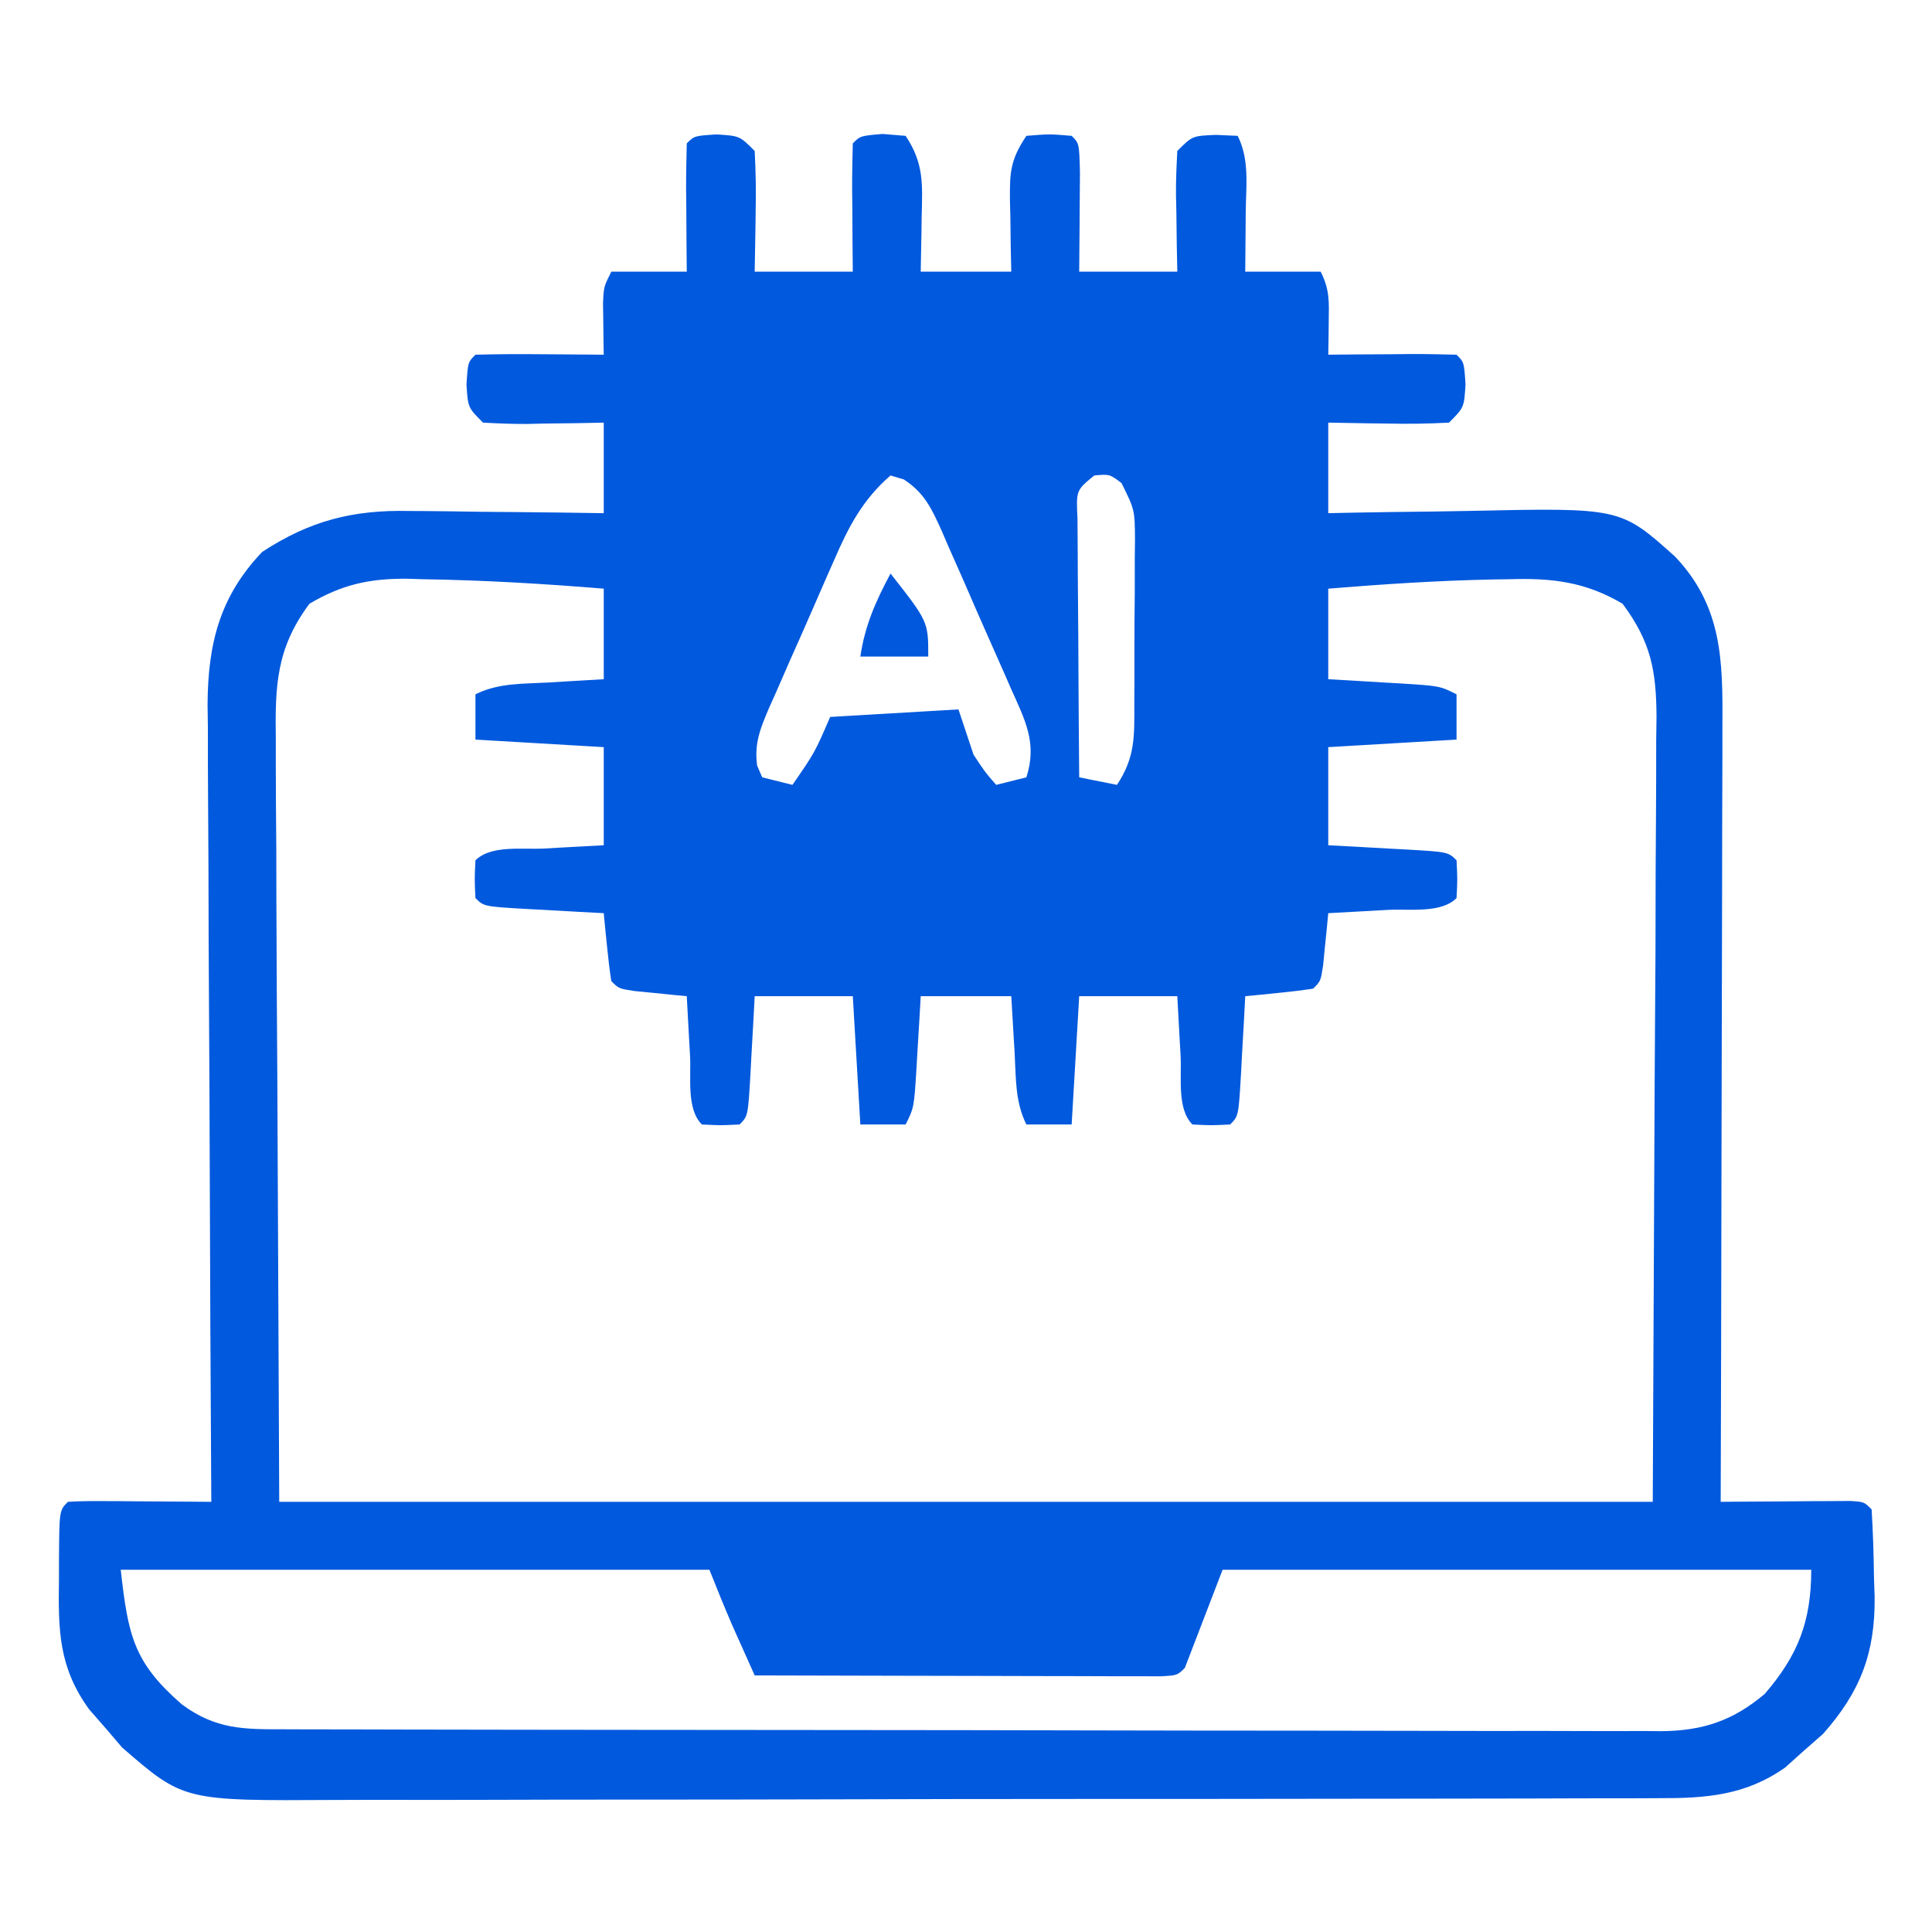 <?xml version="1.0" encoding="UTF-8"?>
<svg version="1.1" xmlns="http://www.w3.org/2000/svg" width="256" height="256">
<path d="M0 0 C3.062 0.188 3.062 0.188 5.062 2.188 C5.208 4.932 5.249 7.572 5.188 10.312 C5.178 11.067 5.169 11.821 5.16 12.598 C5.137 14.461 5.101 16.324 5.062 18.188 C9.352 18.188 13.643 18.188 18.062 18.188 C18.051 16.972 18.039 15.756 18.027 14.504 C18.018 12.919 18.009 11.335 18 9.75 C17.992 8.948 17.983 8.145 17.975 7.318 C17.966 5.275 18.01 3.231 18.062 1.188 C19.062 0.188 19.062 0.188 22 -0.062 C23.011 0.02 24.021 0.102 25.062 0.188 C27.516 3.868 27.291 6.631 27.188 10.875 C27.178 11.577 27.169 12.279 27.16 13.002 C27.137 14.731 27.101 16.459 27.062 18.188 C31.023 18.188 34.983 18.188 39.062 18.188 C39.039 17.139 39.016 16.091 38.992 15.012 C38.973 13.633 38.955 12.254 38.938 10.875 C38.921 10.185 38.904 9.494 38.887 8.783 C38.85 5.016 38.919 3.403 41.062 0.188 C44.125 -0.062 44.125 -0.062 47.062 0.188 C48.062 1.188 48.062 1.188 48.16 5.004 C48.153 6.586 48.142 8.168 48.125 9.75 C48.12 10.556 48.116 11.363 48.111 12.193 C48.1 14.191 48.082 16.189 48.062 18.188 C52.352 18.188 56.642 18.188 61.062 18.188 C61.039 17.056 61.016 15.924 60.992 14.758 C60.973 13.276 60.955 11.794 60.938 10.312 C60.921 9.566 60.904 8.82 60.887 8.051 C60.869 6.096 60.959 4.14 61.062 2.188 C63.062 0.188 63.062 0.188 66.188 0.062 C67.136 0.104 68.085 0.145 69.062 0.188 C70.657 3.376 70.164 6.816 70.125 10.312 C70.12 11.067 70.116 11.821 70.111 12.598 C70.1 14.461 70.082 16.324 70.062 18.188 C73.362 18.188 76.662 18.188 80.062 18.188 C81.265 20.593 81.163 22.137 81.125 24.812 C81.116 25.63 81.107 26.447 81.098 27.289 C81.08 28.229 81.08 28.229 81.062 29.188 C82.886 29.17 82.886 29.17 84.746 29.152 C86.331 29.143 87.915 29.134 89.5 29.125 C90.302 29.117 91.105 29.108 91.932 29.1 C93.975 29.091 96.019 29.135 98.062 29.188 C99.062 30.188 99.062 30.188 99.25 33.125 C99.062 36.188 99.062 36.188 97.062 38.188 C94.318 38.333 91.678 38.374 88.938 38.312 C88.183 38.303 87.429 38.294 86.652 38.285 C84.789 38.262 82.926 38.226 81.062 38.188 C81.062 42.148 81.062 46.108 81.062 50.188 C82.529 50.156 82.529 50.156 84.025 50.124 C87.696 50.051 91.368 50.005 95.04 49.968 C96.62 49.948 98.201 49.921 99.782 49.886 C119.777 49.456 119.777 49.456 126.986 55.909 C133.263 62.491 133.349 69.67 133.29 78.333 C133.29 79.446 133.29 80.559 133.29 81.706 C133.289 85.374 133.273 89.042 133.258 92.711 C133.254 95.258 133.251 97.806 133.249 100.353 C133.242 106.366 133.227 112.38 133.207 118.393 C133.184 125.242 133.173 132.091 133.163 138.94 C133.142 153.022 133.107 167.105 133.062 181.188 C133.633 181.182 134.203 181.177 134.791 181.172 C137.361 181.151 139.93 181.138 142.5 181.125 C143.398 181.117 144.296 181.108 145.221 181.1 C146.502 181.095 146.502 181.095 147.809 181.09 C148.599 181.085 149.39 181.079 150.205 181.074 C152.062 181.188 152.062 181.188 153.062 182.188 C153.245 185.222 153.341 188.213 153.375 191.25 C153.404 192.085 153.433 192.919 153.463 193.779 C153.538 201.227 151.565 206.365 146.625 211.938 C145.779 212.68 144.934 213.423 144.062 214.188 C143.258 214.909 142.454 215.631 141.625 216.375 C136.355 220.103 131.098 220.481 124.809 220.455 C123.586 220.462 123.586 220.462 122.338 220.469 C119.613 220.481 116.889 220.48 114.165 220.478 C112.208 220.484 110.251 220.491 108.295 220.498 C102.985 220.516 97.675 220.521 92.365 220.522 C89.046 220.523 85.726 220.528 82.407 220.533 C70.823 220.552 59.239 220.56 47.655 220.558 C36.865 220.557 26.074 220.578 15.284 220.61 C6.013 220.636 -3.257 220.646 -12.528 220.645 C-18.062 220.645 -23.596 220.65 -29.13 220.672 C-34.337 220.691 -39.543 220.691 -44.749 220.677 C-46.656 220.674 -48.563 220.679 -50.47 220.691 C-70.603 220.811 -70.603 220.811 -78.75 213.75 C-79.472 212.904 -80.194 212.059 -80.938 211.188 C-81.659 210.363 -82.381 209.537 -83.125 208.688 C-87.198 203.07 -87.221 198.152 -87.125 191.438 C-87.124 190.562 -87.124 189.687 -87.123 188.785 C-87.078 182.328 -87.078 182.328 -85.938 181.188 C-84.522 181.101 -83.102 181.08 -81.684 181.09 C-80.403 181.095 -80.403 181.095 -79.096 181.1 C-78.198 181.108 -77.3 181.116 -76.375 181.125 C-75.473 181.13 -74.572 181.134 -73.643 181.139 C-71.407 181.15 -69.173 181.167 -66.938 181.188 C-66.941 180.608 -66.945 180.029 -66.949 179.432 C-67.037 165.309 -67.103 151.186 -67.145 137.063 C-67.165 130.232 -67.193 123.403 -67.239 116.573 C-67.284 109.978 -67.307 103.384 -67.317 96.79 C-67.324 94.277 -67.339 91.764 -67.36 89.251 C-67.39 85.725 -67.393 82.2 -67.392 78.674 C-67.413 77.124 -67.413 77.124 -67.435 75.542 C-67.39 67.513 -65.832 61.213 -60.188 55.312 C-53.887 51.193 -48.191 49.73 -40.719 49.895 C-39.975 49.899 -39.232 49.903 -38.466 49.907 C-36.123 49.924 -33.781 49.962 -31.438 50 C-29.836 50.015 -28.234 50.029 -26.633 50.041 C-22.734 50.074 -18.836 50.126 -14.938 50.188 C-14.938 46.227 -14.938 42.267 -14.938 38.188 C-16.069 38.211 -17.201 38.234 -18.367 38.258 C-19.849 38.277 -21.331 38.295 -22.812 38.312 C-23.559 38.329 -24.305 38.346 -25.074 38.363 C-27.029 38.381 -28.985 38.291 -30.938 38.188 C-32.938 36.188 -32.938 36.188 -33.125 33.125 C-32.938 30.188 -32.938 30.188 -31.938 29.188 C-29.075 29.114 -26.237 29.095 -23.375 29.125 C-22.569 29.13 -21.762 29.134 -20.932 29.139 C-18.934 29.15 -16.936 29.168 -14.938 29.188 C-14.949 28.561 -14.961 27.935 -14.973 27.289 C-14.982 26.472 -14.991 25.655 -15 24.812 C-15.012 24 -15.023 23.188 -15.035 22.352 C-14.938 20.188 -14.938 20.188 -13.938 18.188 C-10.637 18.188 -7.338 18.188 -3.938 18.188 C-3.949 16.972 -3.961 15.756 -3.973 14.504 C-3.982 12.919 -3.991 11.335 -4 9.75 C-4.008 8.948 -4.017 8.145 -4.025 7.318 C-4.034 5.275 -3.99 3.231 -3.938 1.188 C-2.938 0.188 -2.938 0.188 0 0 Z M50.062 45.188 C47.653 47.156 47.653 47.156 47.835 50.903 C47.836 52.5 47.847 54.098 47.867 55.695 C47.87 56.536 47.873 57.377 47.876 58.243 C47.887 60.933 47.912 63.623 47.938 66.312 C47.948 68.134 47.957 69.956 47.965 71.777 C47.987 76.248 48.021 80.717 48.062 85.188 C49.712 85.517 51.362 85.847 53.062 86.188 C55.529 82.488 55.369 79.627 55.363 75.344 C55.37 74.195 55.37 74.195 55.376 73.024 C55.382 71.407 55.383 69.79 55.378 68.172 C55.375 65.696 55.398 63.222 55.424 60.746 C55.426 59.174 55.427 57.603 55.426 56.031 C55.435 55.291 55.444 54.55 55.454 53.787 C55.427 49.741 55.427 49.741 53.665 46.197 C52.096 45.01 52.096 45.01 50.062 45.188 Z M23.062 45.188 C19.348 48.412 17.495 52.002 15.574 56.438 C15.113 57.48 15.113 57.48 14.643 58.544 C13.998 60.008 13.359 61.474 12.724 62.941 C11.75 65.187 10.754 67.422 9.756 69.656 C9.131 71.083 8.508 72.51 7.887 73.938 C7.588 74.604 7.289 75.271 6.981 75.958 C5.815 78.693 4.992 80.651 5.386 83.641 C5.721 84.406 5.721 84.406 6.062 85.188 C7.383 85.517 8.703 85.847 10.062 86.188 C13.017 81.922 13.017 81.922 15.062 77.188 C23.477 76.692 23.477 76.692 32.062 76.188 C32.722 78.168 33.383 80.147 34.062 82.188 C35.578 84.489 35.578 84.489 37.062 86.188 C39.042 85.692 39.042 85.692 41.062 85.188 C42.532 80.642 40.89 77.611 39.02 73.43 C38.695 72.685 38.37 71.941 38.035 71.174 C37.345 69.603 36.65 68.035 35.949 66.469 C34.879 64.072 33.836 61.664 32.795 59.254 C32.121 57.728 31.446 56.204 30.77 54.68 C30.459 53.959 30.148 53.238 29.828 52.495 C28.494 49.558 27.569 47.52 24.831 45.719 C24.247 45.544 23.664 45.368 23.062 45.188 Z M-53.938 62.188 C-58.343 68.119 -58.493 73.026 -58.392 80.263 C-58.392 81.374 -58.393 82.485 -58.393 83.63 C-58.39 87.211 -58.36 90.791 -58.328 94.371 C-58.322 96.588 -58.318 98.805 -58.316 101.022 C-58.295 109.223 -58.239 117.424 -58.188 125.625 C-58.105 143.961 -58.023 162.296 -57.938 181.188 C2.123 181.188 62.182 181.188 124.062 181.188 C124.145 162.852 124.228 144.516 124.312 125.625 C124.349 119.842 124.385 114.058 124.423 108.099 C124.436 102.902 124.436 102.902 124.444 97.705 C124.45 95.395 124.464 93.086 124.485 90.776 C124.514 87.272 124.518 83.768 124.517 80.263 C124.538 78.727 124.538 78.727 124.56 77.16 C124.524 70.969 123.789 67.204 120.062 62.188 C115.125 59.268 110.684 58.765 105.062 58.938 C104.334 58.948 103.606 58.959 102.856 58.971 C95.576 59.116 88.318 59.596 81.062 60.188 C81.062 64.147 81.062 68.108 81.062 72.188 C82.122 72.248 83.182 72.309 84.273 72.371 C85.661 72.456 87.049 72.54 88.438 72.625 C89.136 72.664 89.835 72.704 90.555 72.744 C95.836 73.074 95.836 73.074 98.062 74.188 C98.062 76.168 98.062 78.147 98.062 80.188 C89.647 80.683 89.647 80.683 81.062 81.188 C81.062 85.478 81.062 89.767 81.062 94.188 C82.206 94.248 83.349 94.309 84.527 94.371 C86.018 94.455 87.509 94.54 89 94.625 C89.755 94.664 90.509 94.704 91.287 94.744 C96.949 95.074 96.949 95.074 98.062 96.188 C98.188 98.688 98.188 98.688 98.062 101.188 C96.003 103.247 91.845 102.602 89 102.75 C87.862 102.815 87.862 102.815 86.701 102.881 C84.822 102.987 82.942 103.088 81.062 103.188 C81.002 103.826 80.941 104.464 80.879 105.121 C80.795 105.947 80.711 106.774 80.625 107.625 C80.503 108.861 80.503 108.861 80.379 110.121 C80.062 112.188 80.062 112.188 79.062 113.188 C77.548 113.419 76.025 113.6 74.5 113.75 C73.674 113.834 72.847 113.918 71.996 114.004 C71.358 114.064 70.72 114.125 70.062 114.188 C70.002 115.331 69.941 116.474 69.879 117.652 C69.795 119.143 69.71 120.634 69.625 122.125 C69.586 122.88 69.546 123.634 69.506 124.412 C69.176 130.074 69.176 130.074 68.062 131.188 C65.562 131.312 65.562 131.312 63.062 131.188 C61.003 129.128 61.648 124.97 61.5 122.125 C61.457 121.366 61.414 120.608 61.369 119.826 C61.263 117.947 61.162 116.067 61.062 114.188 C56.773 114.188 52.483 114.188 48.062 114.188 C47.733 119.797 47.403 125.407 47.062 131.188 C45.083 131.188 43.102 131.188 41.062 131.188 C39.541 128.145 39.688 124.907 39.5 121.562 C39.457 120.856 39.414 120.15 39.369 119.422 C39.263 117.677 39.162 115.932 39.062 114.188 C35.102 114.188 31.142 114.188 27.062 114.188 C27.002 115.247 26.941 116.307 26.879 117.398 C26.794 118.786 26.71 120.174 26.625 121.562 C26.586 122.261 26.546 122.96 26.506 123.68 C26.176 128.961 26.176 128.961 25.062 131.188 C23.082 131.188 21.102 131.188 19.062 131.188 C18.733 125.578 18.402 119.968 18.062 114.188 C13.773 114.188 9.482 114.188 5.062 114.188 C5.002 115.331 4.941 116.474 4.879 117.652 C4.795 119.143 4.71 120.634 4.625 122.125 C4.586 122.88 4.546 123.634 4.506 124.412 C4.176 130.074 4.176 130.074 3.062 131.188 C0.562 131.312 0.562 131.312 -1.938 131.188 C-3.997 129.128 -3.352 124.97 -3.5 122.125 C-3.543 121.366 -3.586 120.608 -3.631 119.826 C-3.737 117.947 -3.838 116.067 -3.938 114.188 C-4.895 114.097 -4.895 114.097 -5.871 114.004 C-6.697 113.92 -7.524 113.836 -8.375 113.75 C-9.199 113.669 -10.022 113.588 -10.871 113.504 C-12.938 113.188 -12.938 113.188 -13.938 112.188 C-14.169 110.673 -14.35 109.15 -14.5 107.625 C-14.584 106.799 -14.668 105.972 -14.754 105.121 C-14.814 104.483 -14.875 103.845 -14.938 103.188 C-16.081 103.127 -17.224 103.066 -18.402 103.004 C-19.893 102.92 -21.384 102.835 -22.875 102.75 C-24.007 102.691 -24.007 102.691 -25.162 102.631 C-30.824 102.301 -30.824 102.301 -31.938 101.188 C-32.062 98.688 -32.062 98.688 -31.938 96.188 C-29.878 94.128 -25.72 94.773 -22.875 94.625 C-22.116 94.582 -21.358 94.539 -20.576 94.494 C-18.697 94.388 -16.817 94.287 -14.938 94.188 C-14.938 89.897 -14.938 85.608 -14.938 81.188 C-20.547 80.858 -26.157 80.528 -31.938 80.188 C-31.938 78.207 -31.938 76.228 -31.938 74.188 C-28.895 72.666 -25.657 72.813 -22.312 72.625 C-21.253 72.56 -21.253 72.56 -20.172 72.494 C-18.427 72.388 -16.682 72.287 -14.938 72.188 C-14.938 68.228 -14.938 64.267 -14.938 60.188 C-22.931 59.536 -30.918 59.058 -38.938 58.938 C-39.63 58.916 -40.323 58.895 -41.037 58.873 C-46.012 58.839 -49.65 59.652 -53.938 62.188 Z M-78.938 190.188 C-77.964 198.952 -77.208 202.471 -70.875 208 C-66.336 211.38 -62.616 211.334 -57.176 211.328 C-55.978 211.332 -55.978 211.332 -54.756 211.337 C-52.071 211.346 -49.385 211.347 -46.7 211.349 C-44.778 211.353 -42.857 211.358 -40.935 211.364 C-35.707 211.377 -30.48 211.383 -25.253 211.388 C-21.988 211.391 -18.723 211.395 -15.459 211.399 C-5.248 211.413 4.963 211.423 15.174 211.426 C26.968 211.431 38.761 211.448 50.554 211.477 C59.666 211.499 68.778 211.509 77.89 211.51 C83.334 211.511 88.777 211.517 94.221 211.535 C99.342 211.552 104.463 211.554 109.584 211.545 C111.463 211.544 113.343 211.549 115.222 211.559 C117.788 211.571 120.354 211.565 122.92 211.555 C123.663 211.563 124.406 211.571 125.172 211.579 C130.687 211.527 134.667 210.209 138.891 206.645 C143.291 201.556 145.062 197.043 145.062 190.188 C119.323 190.188 93.582 190.188 67.062 190.188 C64.588 196.623 64.588 196.623 62.062 203.188 C61.062 204.188 61.062 204.188 58.816 204.308 C57.824 204.306 56.831 204.303 55.808 204.301 C54.687 204.301 53.566 204.301 52.411 204.301 C50.581 204.293 50.581 204.293 48.715 204.285 C47.473 204.284 46.232 204.282 44.953 204.281 C41.646 204.276 38.34 204.267 35.034 204.256 C31.663 204.246 28.291 204.241 24.92 204.236 C18.301 204.225 11.682 204.209 5.062 204.188 C4.436 202.792 3.812 201.396 3.188 200 C2.839 199.223 2.491 198.445 2.133 197.645 C1.059 195.18 0.061 192.683 -0.938 190.188 C-26.677 190.188 -52.417 190.188 -78.938 190.188 Z " fill="#0159DD" transform="translate(94.938,17.812)"/>
<path d="M0 0 C5 6.364 5 6.364 5 11 C2.03 11 -0.94 11 -4 11 C-3.393 6.872 -1.962 3.668 0 0 Z " fill="#0158DD" transform="translate(118,76)"/>
</svg>
